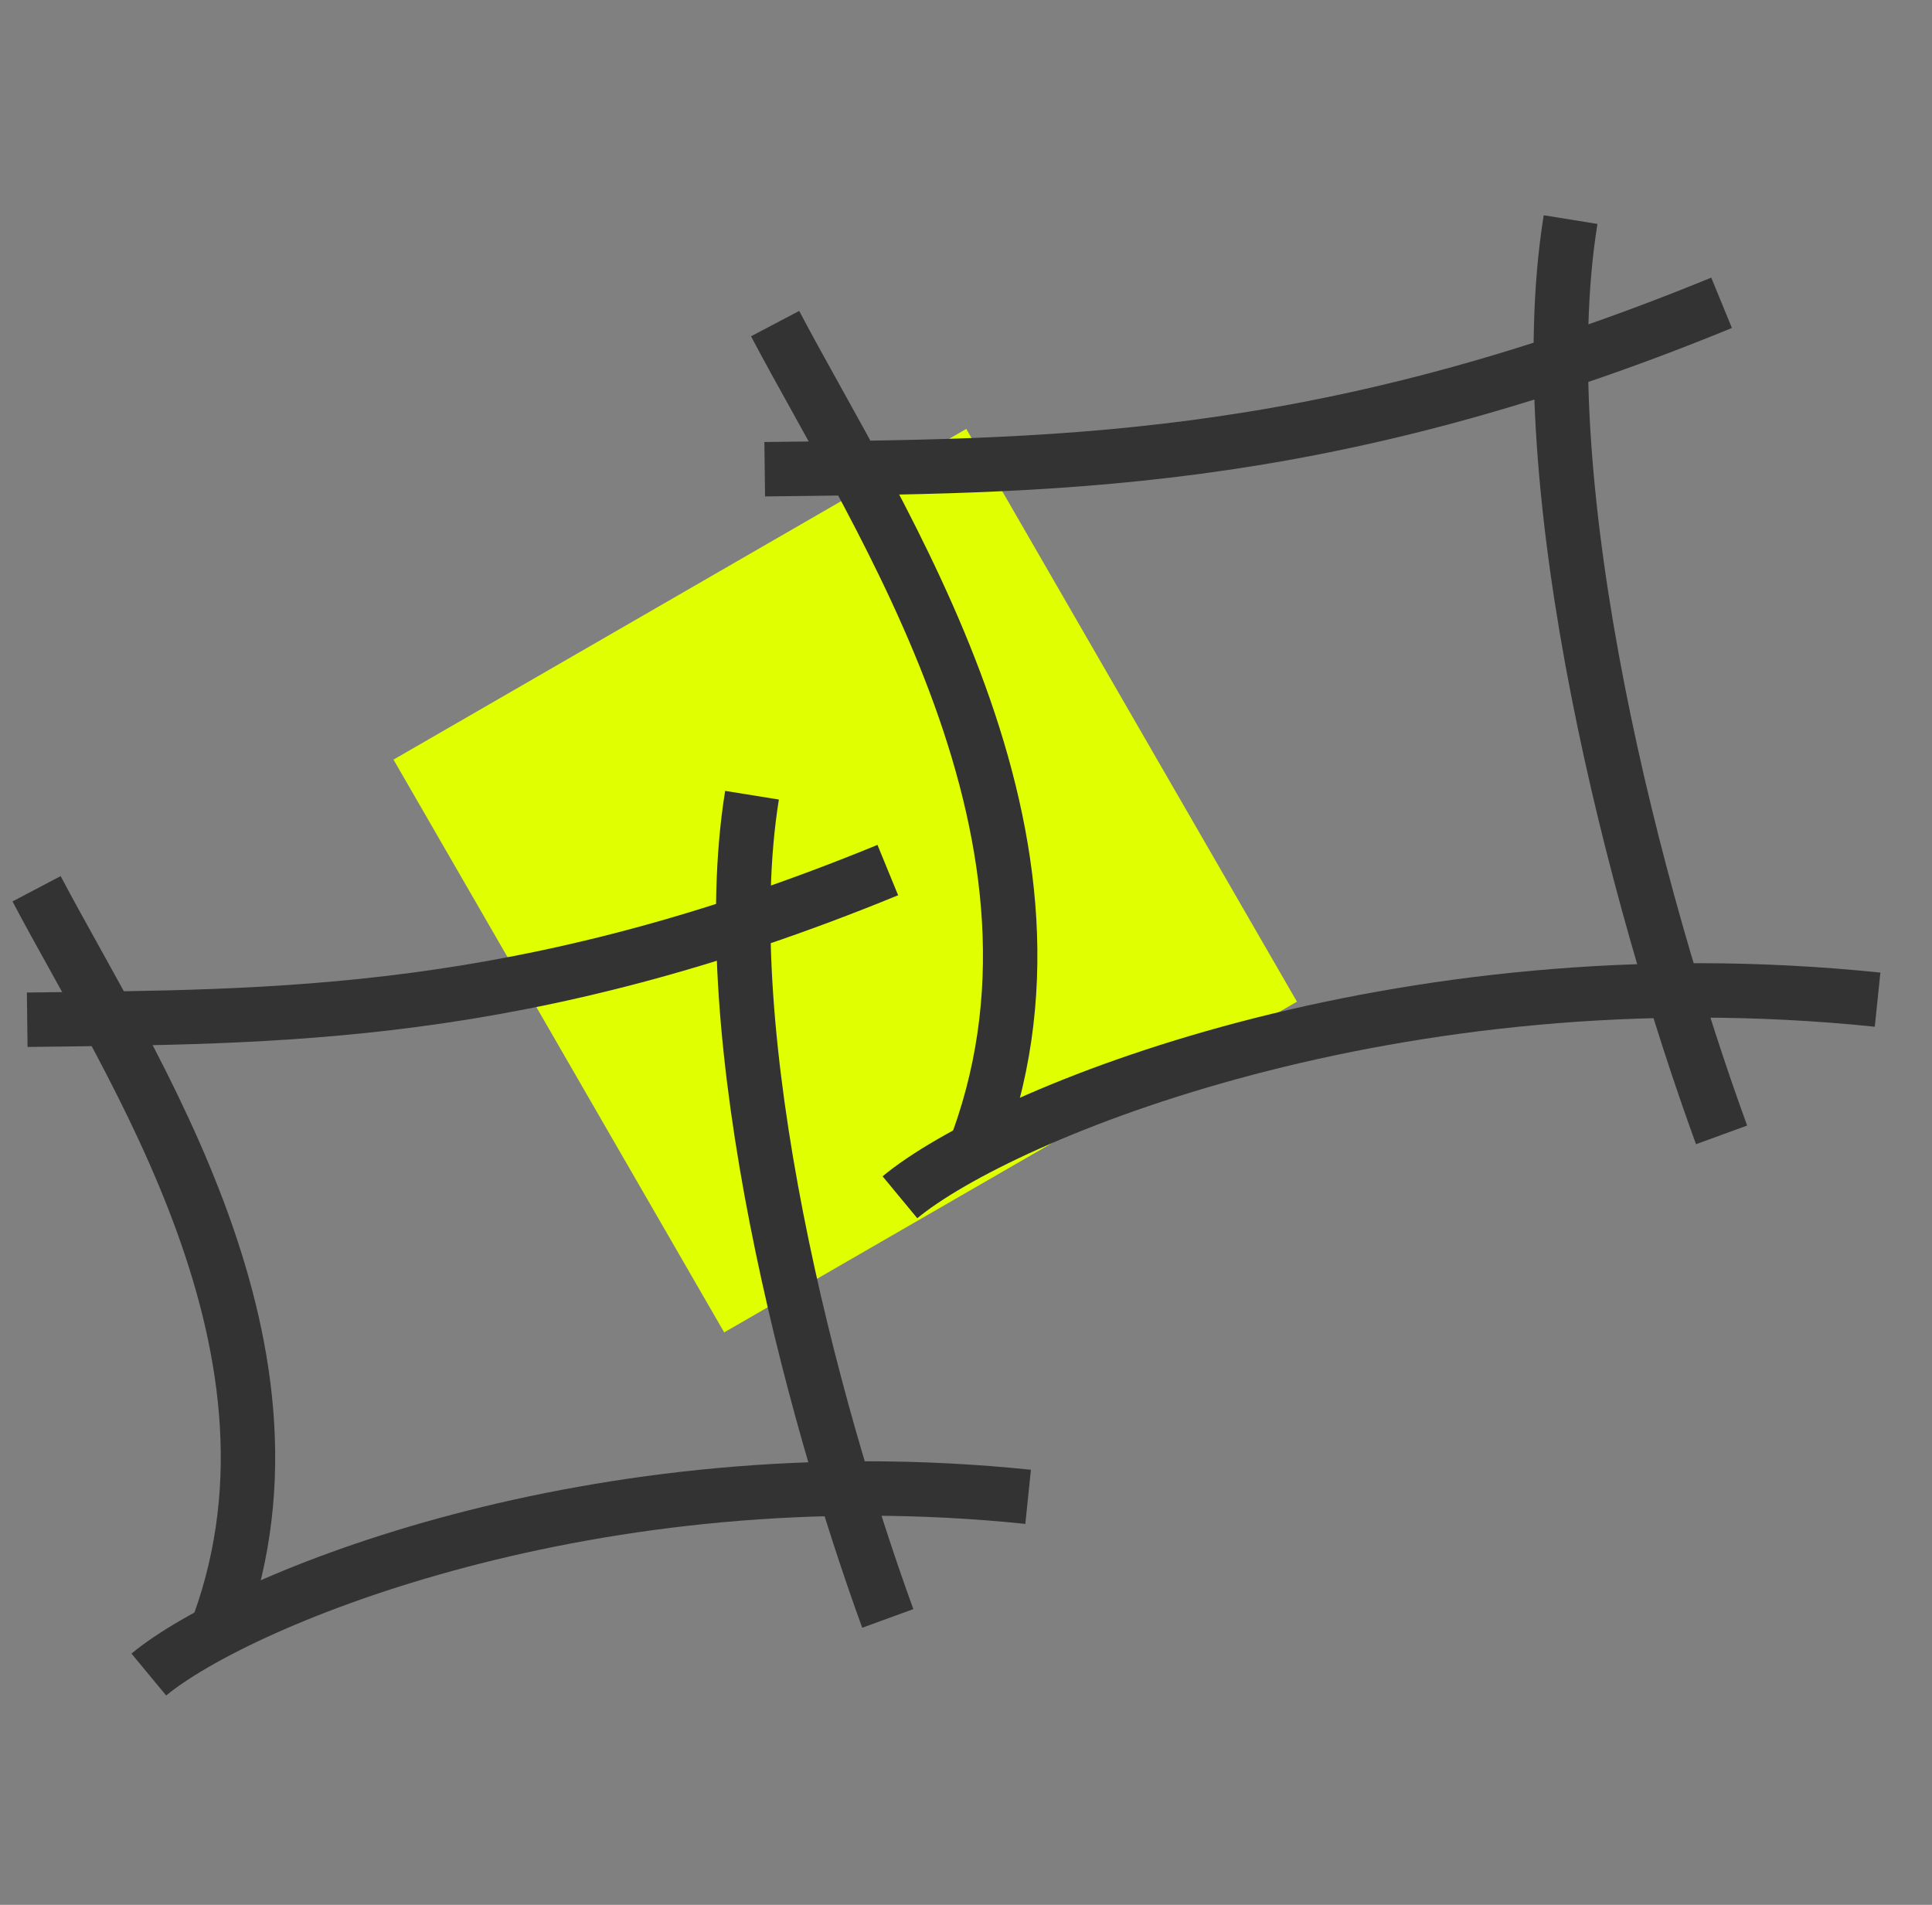 <svg width="71" height="70" viewBox="0 0 71 70" fill="none" xmlns="http://www.w3.org/2000/svg">
<rect x="0" y="0" width="71" height="70" fill="#808080" stroke="none"/>
<rect x="14.461" y="27.915" width="24.305" height="24.305" transform="rotate(-30 14.461 27.915)" fill="#E0FF00"/>
<path d="M1.344 32.661C4.781 39.193 12.001 49.712 7.875 60.162" stroke="#333333" stroke-width="2"/>
<path d="M5.469 61.537C8.792 58.787 21.832 53.356 37.783 55.006M32.626 59.475C29.811 51.752 26.205 38.101 27.636 29.223M1 37.474C10.167 37.359 19.22 37.474 32.626 31.974" stroke="#333333" stroke-width="2"/>
<path d="M28.485 11.892C32.307 19.154 40.334 30.85 35.747 42.47" stroke="#333333" stroke-width="2"/>
<path d="M33.072 43.998C36.766 40.941 51.265 34.902 69 36.736M63.267 41.705C60.136 33.119 56.127 17.941 57.718 8.07M28.103 17.243C38.295 17.116 48.36 17.243 63.267 11.128" stroke="#333333" stroke-width="2"/>
</svg>
